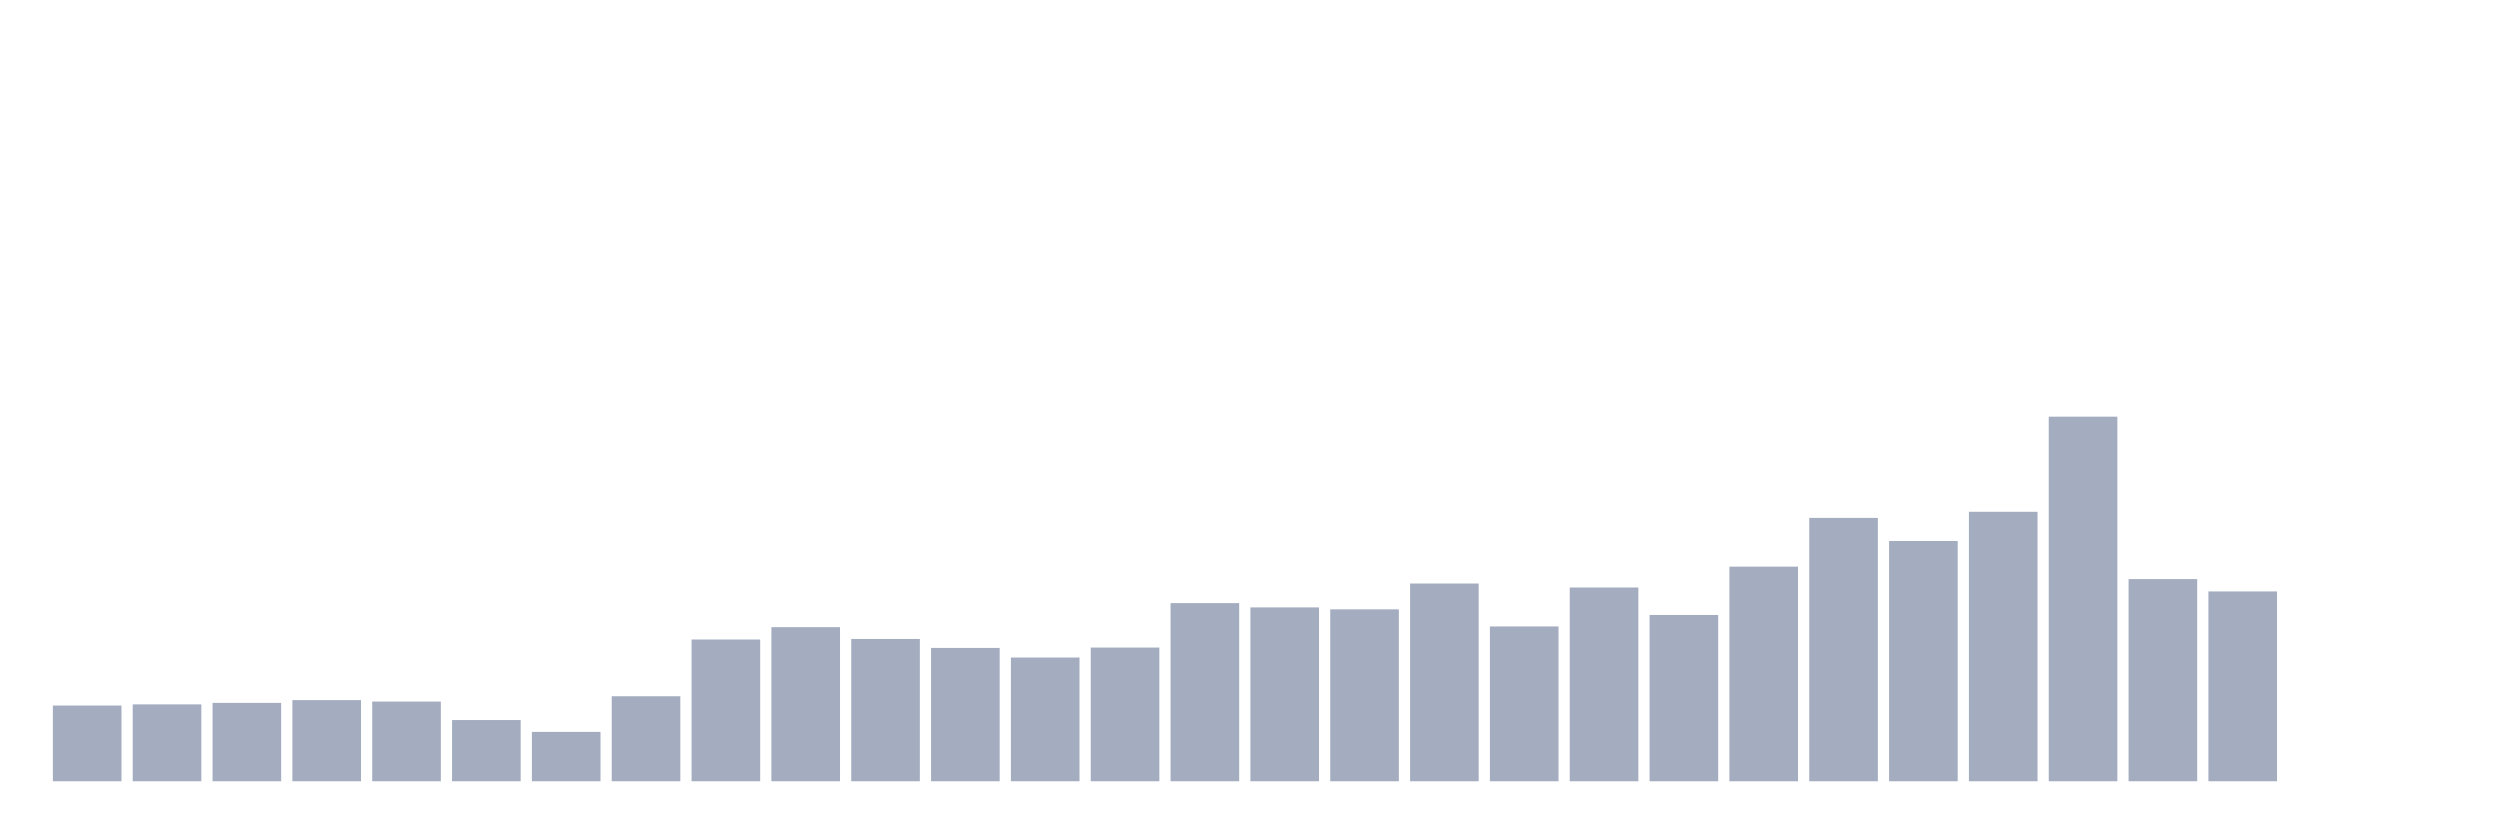 <svg xmlns="http://www.w3.org/2000/svg" viewBox="0 0 480 160"><g transform="translate(10,10)"><rect class="bar" x="0.153" width="13.175" y="125.464" height="14.536" fill="rgb(164,173,192)"></rect><rect class="bar" x="15.482" width="13.175" y="125.243" height="14.757" fill="rgb(164,173,192)"></rect><rect class="bar" x="30.81" width="13.175" y="124.953" height="15.047" fill="rgb(164,173,192)"></rect><rect class="bar" x="46.138" width="13.175" y="124.419" height="15.581" fill="rgb(164,173,192)"></rect><rect class="bar" x="61.466" width="13.175" y="124.697" height="15.303" fill="rgb(164,173,192)"></rect><rect class="bar" x="76.794" width="13.175" y="128.25" height="11.75" fill="rgb(164,173,192)"></rect><rect class="bar" x="92.123" width="13.175" y="130.526" height="9.474" fill="rgb(164,173,192)"></rect><rect class="bar" x="107.451" width="13.175" y="123.676" height="16.324" fill="rgb(164,173,192)"></rect><rect class="bar" x="122.779" width="13.175" y="112.785" height="27.215" fill="rgb(164,173,192)"></rect><rect class="bar" x="138.107" width="13.175" y="110.416" height="29.584" fill="rgb(164,173,192)"></rect><rect class="bar" x="153.436" width="13.175" y="112.68" height="27.32" fill="rgb(164,173,192)"></rect><rect class="bar" x="168.764" width="13.175" y="114.399" height="25.601" fill="rgb(164,173,192)"></rect><rect class="bar" x="184.092" width="13.175" y="116.245" height="23.755" fill="rgb(164,173,192)"></rect><rect class="bar" x="199.42" width="13.175" y="114.329" height="25.671" fill="rgb(164,173,192)"></rect><rect class="bar" x="214.748" width="13.175" y="105.795" height="34.205" fill="rgb(164,173,192)"></rect><rect class="bar" x="230.077" width="13.175" y="106.62" height="33.38" fill="rgb(164,173,192)"></rect><rect class="bar" x="245.405" width="13.175" y="106.991" height="33.009" fill="rgb(164,173,192)"></rect><rect class="bar" x="260.733" width="13.175" y="102.034" height="37.966" fill="rgb(164,173,192)"></rect><rect class="bar" x="276.061" width="13.175" y="110.277" height="29.723" fill="rgb(164,173,192)"></rect><rect class="bar" x="291.39" width="13.175" y="102.8" height="37.2" fill="rgb(164,173,192)"></rect><rect class="bar" x="306.718" width="13.175" y="108.071" height="31.929" fill="rgb(164,173,192)"></rect><rect class="bar" x="322.046" width="13.175" y="98.794" height="41.206" fill="rgb(164,173,192)"></rect><rect class="bar" x="337.374" width="13.175" y="89.436" height="50.564" fill="rgb(164,173,192)"></rect><rect class="bar" x="352.702" width="13.175" y="93.871" height="46.129" fill="rgb(164,173,192)"></rect><rect class="bar" x="368.031" width="13.175" y="88.263" height="51.737" fill="rgb(164,173,192)"></rect><rect class="bar" x="383.359" width="13.175" y="70" height="70" fill="rgb(164,173,192)"></rect><rect class="bar" x="398.687" width="13.175" y="101.186" height="38.814" fill="rgb(164,173,192)"></rect><rect class="bar" x="414.015" width="13.175" y="103.554" height="36.446" fill="rgb(164,173,192)"></rect><rect class="bar" x="429.344" width="13.175" y="140" height="0" fill="rgb(164,173,192)"></rect><rect class="bar" x="444.672" width="13.175" y="140" height="0" fill="rgb(164,173,192)"></rect></g></svg>